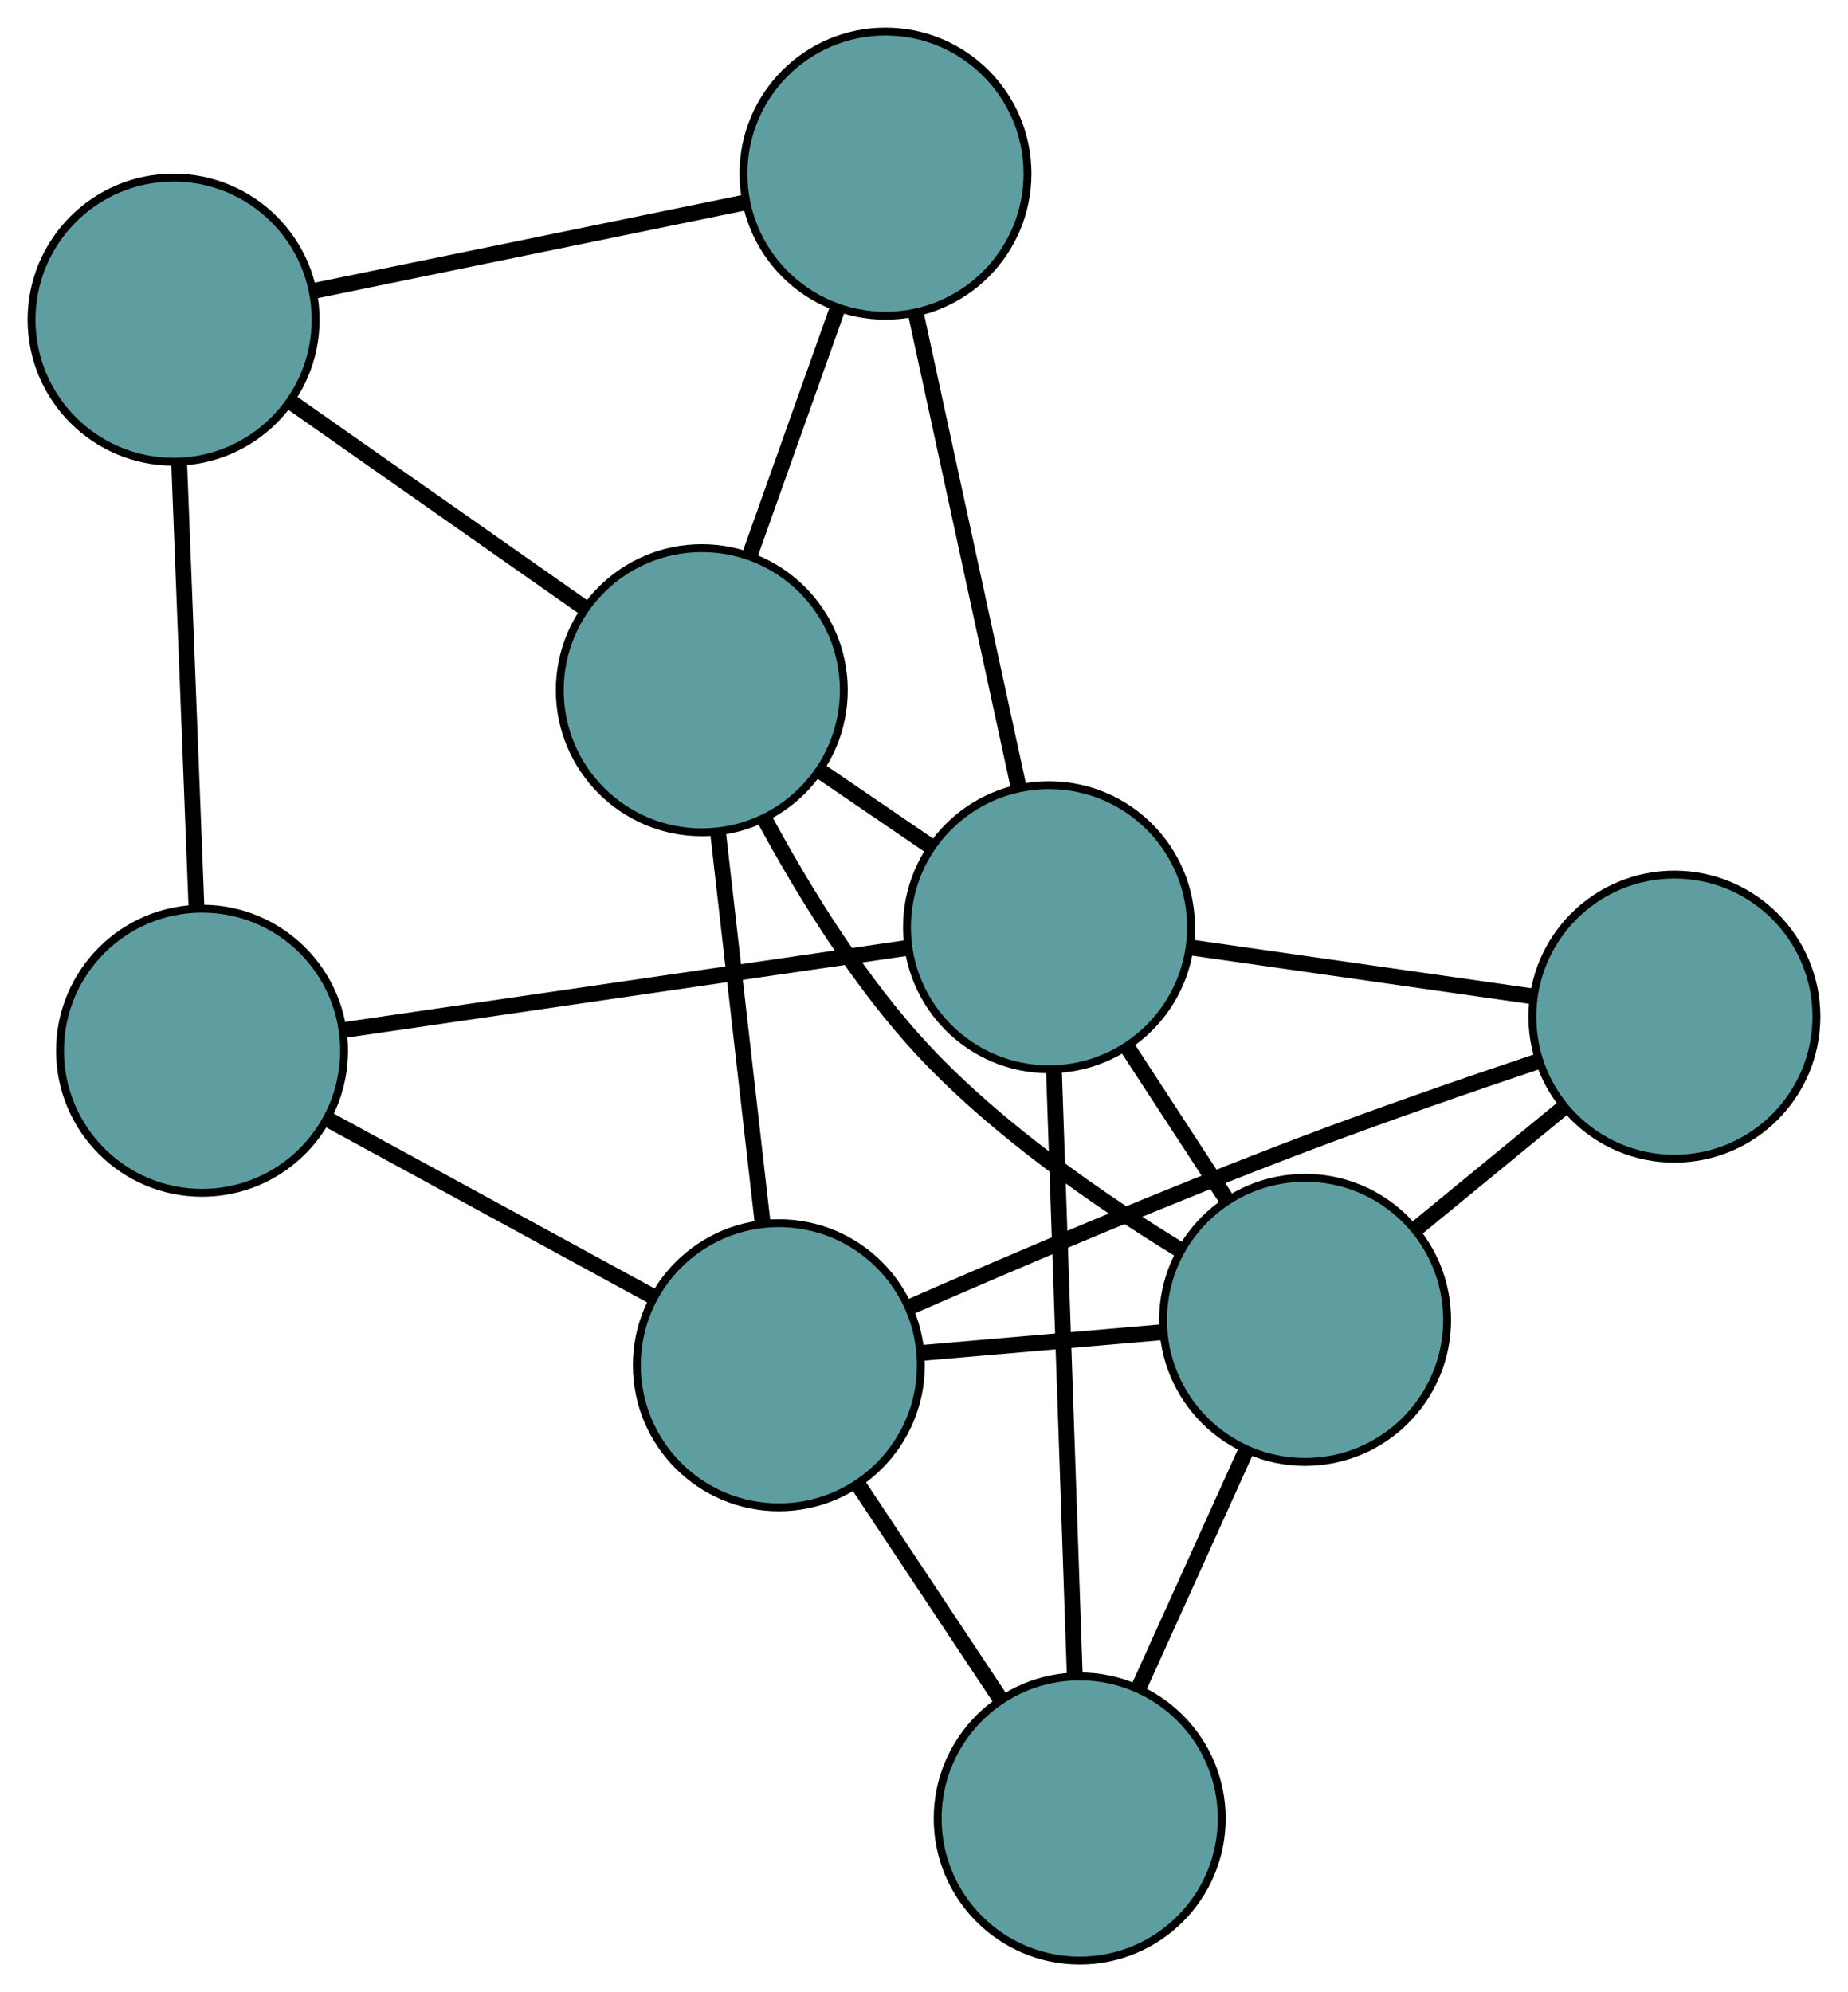<?xml version="1.0" encoding="UTF-8" standalone="no"?>
<!DOCTYPE svg PUBLIC "-//W3C//DTD SVG 1.1//EN"
 "http://www.w3.org/Graphics/SVG/1.1/DTD/svg11.dtd">
<!-- Generated by graphviz version 2.36.0 (20140111.2315)
 -->
<!-- Title: G Pages: 1 -->
<svg width="100%" height="100%"
 viewBox="0.00 0.00 234.21 252.40" xmlns="http://www.w3.org/2000/svg" xmlns:xlink="http://www.w3.org/1999/xlink">
<g id="graph0" class="graph" transform="scale(1 1) rotate(0) translate(4 248.401)">
<title>G</title>
<!-- 0 -->
<g id="node1" class="node"><title>0</title>
<ellipse fill="cadetblue" stroke="black" cx="84.944" cy="-160.951" rx="18" ry="18"/>
</g>
<!-- 4 -->
<g id="node5" class="node"><title>4</title>
<ellipse fill="cadetblue" stroke="black" cx="108.223" cy="-226.401" rx="18" ry="18"/>
</g>
<!-- 0&#45;&#45;4 -->
<g id="edge1" class="edge"><title>0&#45;&#45;4</title>
<path fill="none" stroke="black" stroke-width="2" d="M91.06,-178.148C94.455,-187.692 98.666,-199.531 102.067,-209.093"/>
</g>
<!-- 5 -->
<g id="node6" class="node"><title>5</title>
<ellipse fill="cadetblue" stroke="black" cx="18" cy="-207.896" rx="18" ry="18"/>
</g>
<!-- 0&#45;&#45;5 -->
<g id="edge2" class="edge"><title>0&#45;&#45;5</title>
<path fill="none" stroke="black" stroke-width="2" d="M70.087,-171.37C58.993,-179.15 43.899,-189.734 32.816,-197.507"/>
</g>
<!-- 6 -->
<g id="node7" class="node"><title>6</title>
<ellipse fill="cadetblue" stroke="black" cx="161.404" cy="-81.172" rx="18" ry="18"/>
</g>
<!-- 0&#45;&#45;6 -->
<g id="edge3" class="edge"><title>0&#45;&#45;6</title>
<path fill="none" stroke="black" stroke-width="2" d="M92.937,-144.548C97.96,-135.255 105.037,-123.781 113.25,-115.055 122.638,-105.081 135.392,-96.265 145.415,-90.127"/>
</g>
<!-- 7 -->
<g id="node8" class="node"><title>7</title>
<ellipse fill="cadetblue" stroke="black" cx="94.71" cy="-75.425" rx="18" ry="18"/>
</g>
<!-- 0&#45;&#45;7 -->
<g id="edge4" class="edge"><title>0&#45;&#45;7</title>
<path fill="none" stroke="black" stroke-width="2" d="M87.015,-142.814C88.672,-128.299 90.985,-108.044 92.642,-93.537"/>
</g>
<!-- 8 -->
<g id="node9" class="node"><title>8</title>
<ellipse fill="cadetblue" stroke="black" cx="128.948" cy="-130.922" rx="18" ry="18"/>
</g>
<!-- 0&#45;&#45;8 -->
<g id="edge5" class="edge"><title>0&#45;&#45;8</title>
<path fill="none" stroke="black" stroke-width="2" d="M99.842,-150.785C104.43,-147.654 109.479,-144.208 114.066,-141.078"/>
</g>
<!-- 1 -->
<g id="node2" class="node"><title>1</title>
<ellipse fill="cadetblue" stroke="black" cx="21.607" cy="-115.271" rx="18" ry="18"/>
</g>
<!-- 1&#45;&#45;5 -->
<g id="edge6" class="edge"><title>1&#45;&#45;5</title>
<path fill="none" stroke="black" stroke-width="2" d="M20.895,-133.571C20.262,-149.809 19.343,-173.408 18.711,-189.635"/>
</g>
<!-- 1&#45;&#45;7 -->
<g id="edge7" class="edge"><title>1&#45;&#45;7</title>
<path fill="none" stroke="black" stroke-width="2" d="M37.469,-106.625C49.731,-99.942 66.625,-90.733 78.879,-84.054"/>
</g>
<!-- 1&#45;&#45;8 -->
<g id="edge8" class="edge"><title>1&#45;&#45;8</title>
<path fill="none" stroke="black" stroke-width="2" d="M39.816,-117.926C59.675,-120.821 91.257,-125.426 111.008,-128.306"/>
</g>
<!-- 2 -->
<g id="node3" class="node"><title>2</title>
<ellipse fill="cadetblue" stroke="black" cx="132.838" cy="-18" rx="18" ry="18"/>
</g>
<!-- 2&#45;&#45;6 -->
<g id="edge9" class="edge"><title>2&#45;&#45;6</title>
<path fill="none" stroke="black" stroke-width="2" d="M140.343,-34.598C144.509,-43.81 149.676,-55.237 153.849,-64.466"/>
</g>
<!-- 2&#45;&#45;7 -->
<g id="edge10" class="edge"><title>2&#45;&#45;7</title>
<path fill="none" stroke="black" stroke-width="2" d="M122.82,-33.088C117.26,-41.462 110.364,-51.849 104.793,-60.239"/>
</g>
<!-- 2&#45;&#45;8 -->
<g id="edge11" class="edge"><title>2&#45;&#45;8</title>
<path fill="none" stroke="black" stroke-width="2" d="M132.213,-36.143C131.487,-57.215 130.297,-91.771 129.572,-112.824"/>
</g>
<!-- 3 -->
<g id="node4" class="node"><title>3</title>
<ellipse fill="cadetblue" stroke="black" cx="208.207" cy="-119.592" rx="18" ry="18"/>
</g>
<!-- 3&#45;&#45;6 -->
<g id="edge12" class="edge"><title>3&#45;&#45;6</title>
<path fill="none" stroke="black" stroke-width="2" d="M194.165,-108.065C188.241,-103.202 181.359,-97.553 175.436,-92.691"/>
</g>
<!-- 3&#45;&#45;7 -->
<g id="edge13" class="edge"><title>3&#45;&#45;7</title>
<path fill="none" stroke="black" stroke-width="2" d="M190.778,-113.881C181.932,-110.91 171.045,-107.145 161.402,-103.492 144.133,-96.952 124.706,-88.668 111.294,-82.8"/>
</g>
<!-- 3&#45;&#45;8 -->
<g id="edge14" class="edge"><title>3&#45;&#45;8</title>
<path fill="none" stroke="black" stroke-width="2" d="M190.222,-122.163C177.251,-124.017 159.817,-126.509 146.862,-128.361"/>
</g>
<!-- 4&#45;&#45;5 -->
<g id="edge15" class="edge"><title>4&#45;&#45;5</title>
<path fill="none" stroke="black" stroke-width="2" d="M90.398,-222.745C74.581,-219.501 51.594,-214.787 35.788,-211.545"/>
</g>
<!-- 4&#45;&#45;8 -->
<g id="edge16" class="edge"><title>4&#45;&#45;8</title>
<path fill="none" stroke="black" stroke-width="2" d="M112.122,-208.442C115.827,-191.372 121.368,-165.844 125.068,-148.8"/>
</g>
<!-- 6&#45;&#45;7 -->
<g id="edge17" class="edge"><title>6&#45;&#45;7</title>
<path fill="none" stroke="black" stroke-width="2" d="M143.179,-79.602C133.769,-78.791 122.32,-77.804 112.912,-76.994"/>
</g>
<!-- 6&#45;&#45;8 -->
<g id="edge18" class="edge"><title>6&#45;&#45;8</title>
<path fill="none" stroke="black" stroke-width="2" d="M151.49,-96.369C147.463,-102.541 142.822,-109.655 138.802,-115.818"/>
</g>
</g>
</svg>

